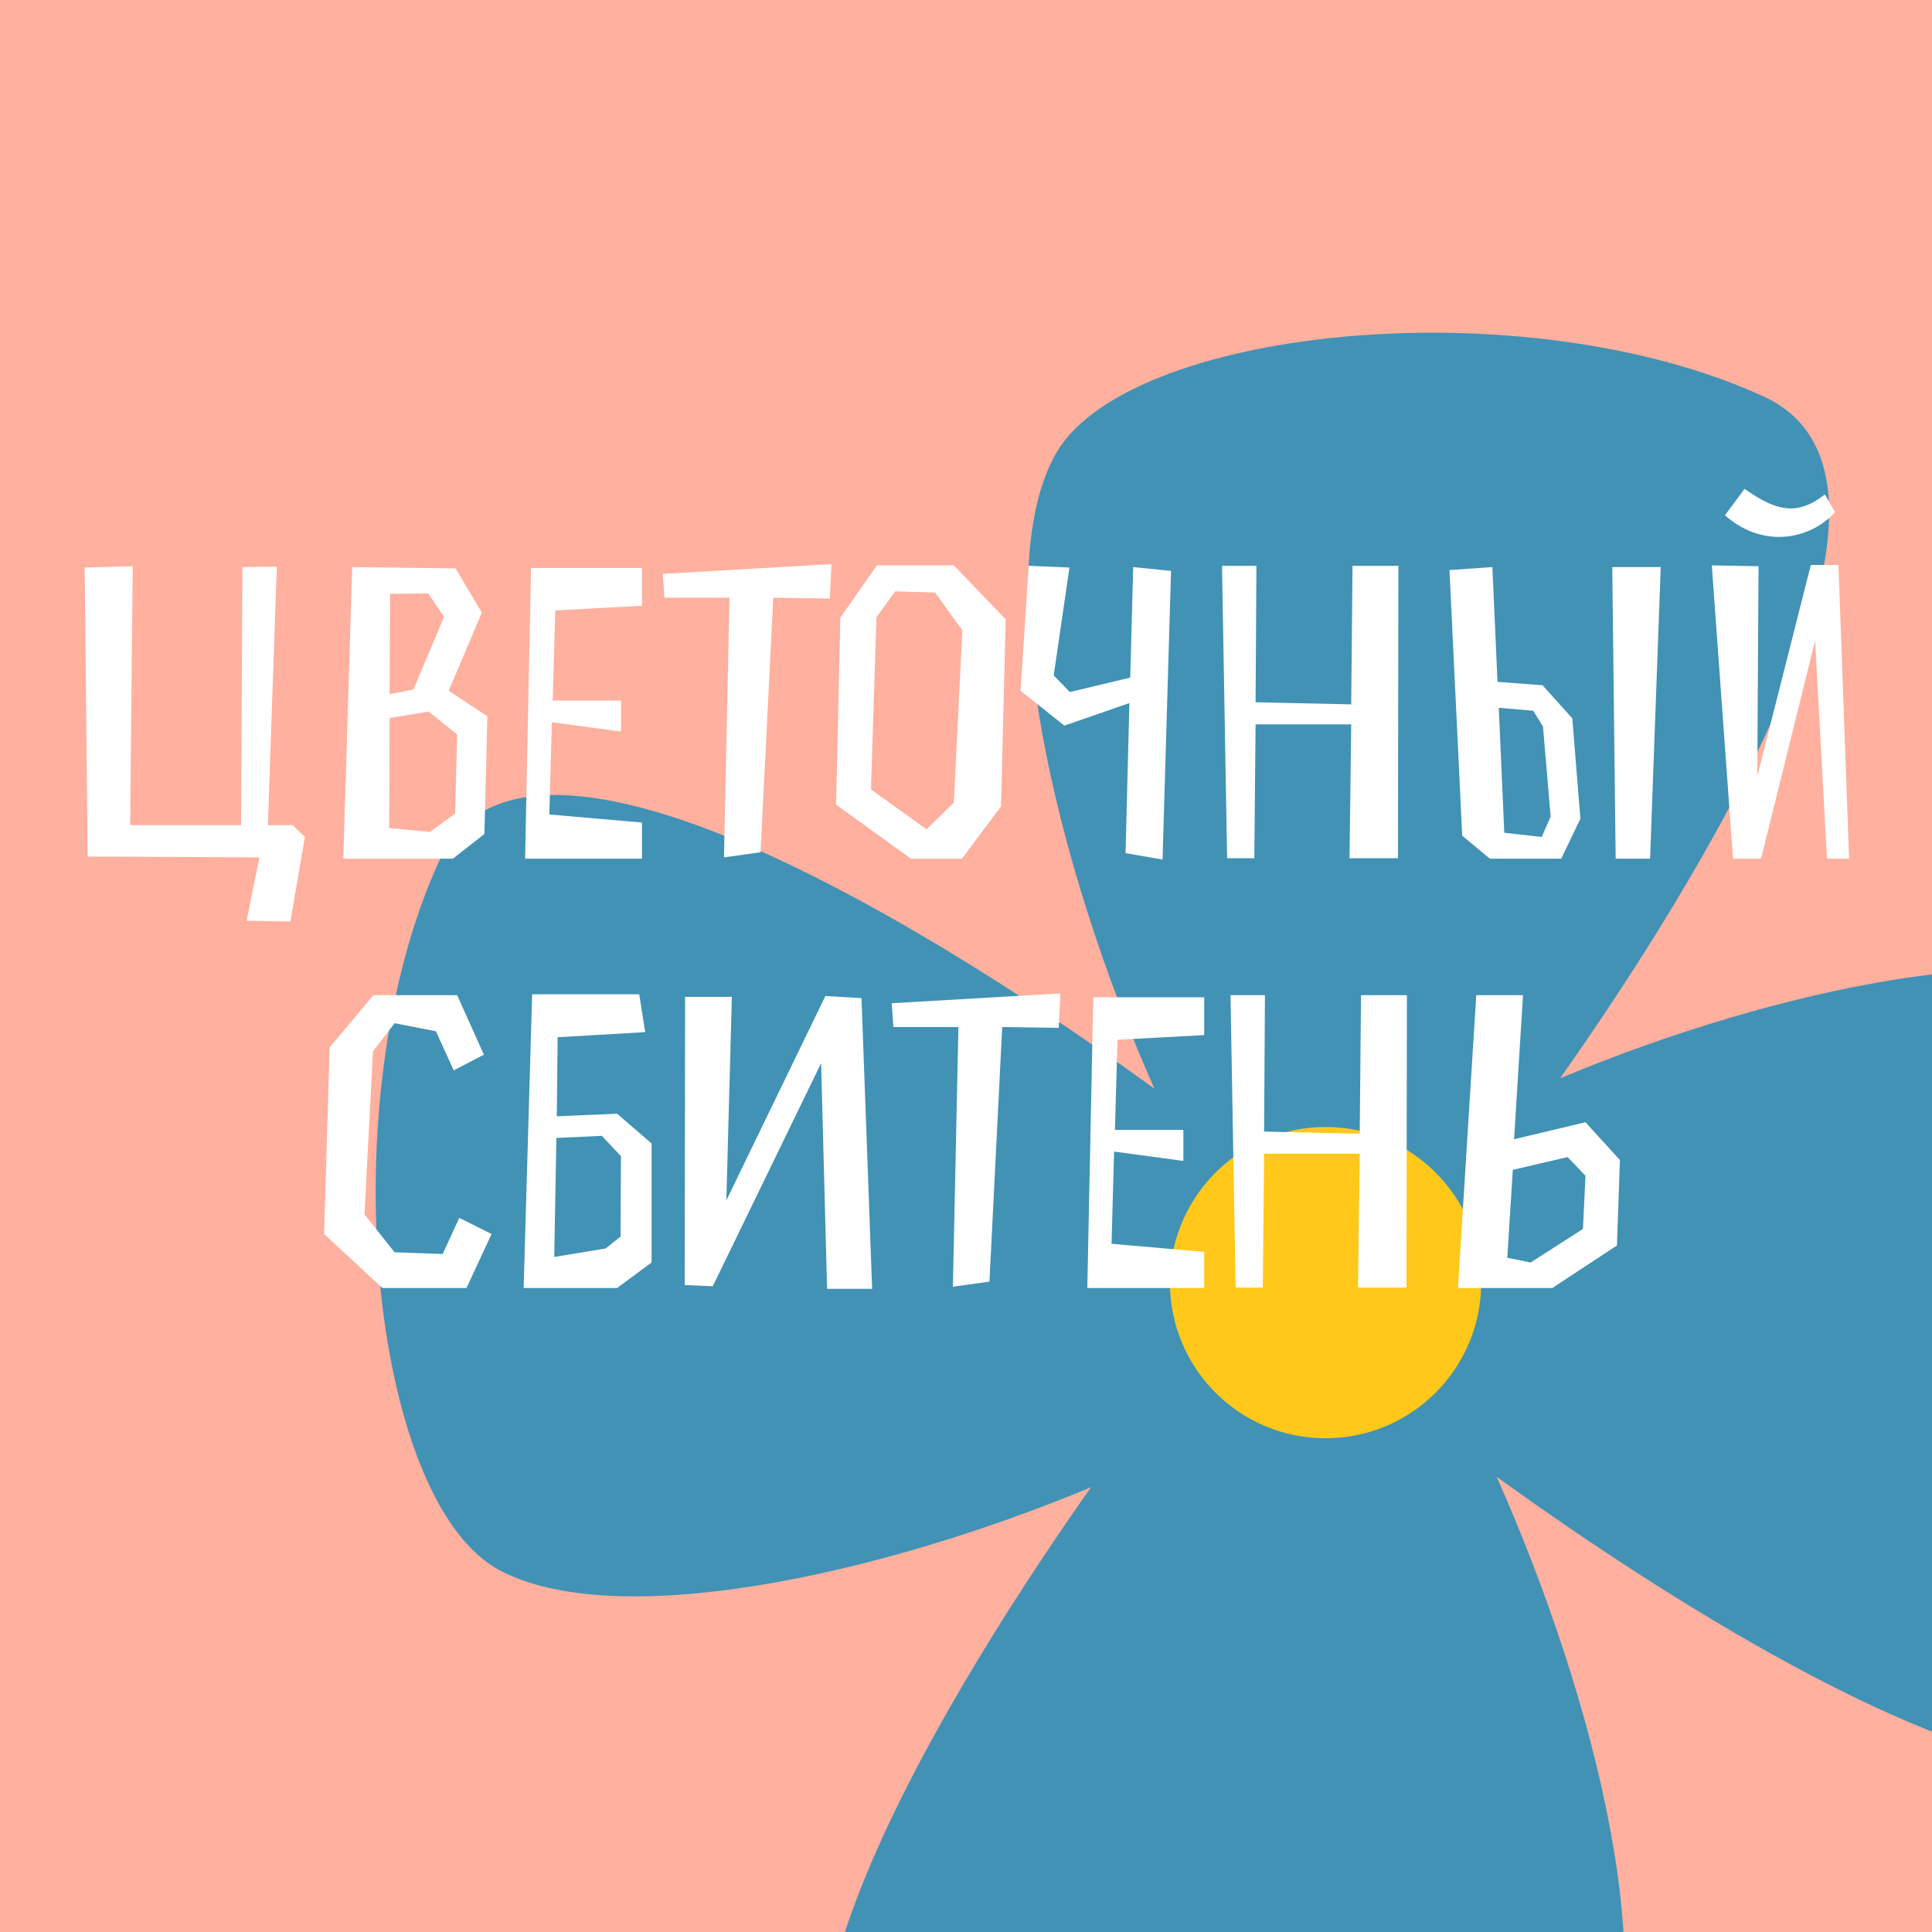 <svg width="180" height="180" viewBox="0 0 180 180" fill="none" xmlns="http://www.w3.org/2000/svg">
<rect x="0" y="0" width="180" height="180" fill="#333333" stroke="none"/>
<g clip-path="url(#clip0_480_1999)">
<rect width="180" height="180" fill="#FFB09E"/>
<path d="M98.23 42.523C92.126 53.905 98.23 80.382 107.557 101.436C93.2 90.982 49.497 61.428 40.951 80.138C30.648 102.56 34.506 139.832 46.518 146.28C57.212 151.996 81.335 147.013 101.648 138.562C89.831 155.318 65.172 194.007 82.653 202.067C105.066 212.326 142.324 208.516 148.77 196.498C155.216 184.481 148.77 158.64 139.443 137.585C153.8 147.99 197.503 177.594 206.049 158.884C216.352 136.462 212.494 99.189 200.482 92.741C189.788 87.025 165.714 91.959 145.352 100.459C157.169 83.703 181.828 45.014 164.347 36.954C141.934 26.646 104.578 30.506 98.23 42.523Z" fill="#4192B5"/>
<path d="M123.5 134C131.508 134 138 127.508 138 119.5C138 111.492 131.508 105 123.5 105C115.492 105 109 111.492 109 119.5C109 127.508 115.492 134 123.5 134Z" fill="#FFC81A"/>
<path d="M7.891 52.874L8.168 79.802L24.166 79.881L22.978 85.782L27.057 85.861L28.403 77.98L27.255 76.872H24.958L25.79 52.795L22.582 52.834L22.463 76.872H12.128L12.365 52.755L7.891 52.874ZM32.815 52.834L31.983 80H42.2L45.13 77.703L45.408 66.734L41.804 64.358L44.893 57.072L42.438 52.953L32.815 52.834ZM42.596 68.437L42.398 75.802L40.062 77.505L36.26 77.149L36.3 66.892L39.943 66.298L42.596 68.437ZM38.517 64.239L36.3 64.675L36.339 55.329L39.903 55.29L41.368 57.468L38.517 64.239ZM51.733 56.874L59.812 56.438V52.914H49.476L48.922 80H59.812V76.634L51.179 75.882L51.416 67.288L57.871 68.16V65.269H51.495L51.733 56.874ZM77.47 52.557L61.749 53.468L61.907 55.686H67.966L67.451 79.881L70.857 79.406L72.045 55.686L77.312 55.765L77.47 52.557ZM84.866 80H89.618L93.261 75.129L93.697 57.705L88.866 52.676H81.698L78.293 57.547L77.897 74.971L84.866 80ZM87.123 55.21L89.658 58.735L88.866 74.773L86.331 77.268L81.144 73.545L81.659 57.507L83.401 55.092L87.123 55.21ZM109.103 53.191L105.578 52.834L105.301 63.13L99.678 64.477L98.173 62.932L99.638 52.874L95.837 52.716L95.084 64.358L99.163 67.605L105.222 65.506L104.865 79.485L108.311 80.079L109.103 53.191ZM130.246 79.96L130.286 52.716H126.009L125.89 65.625L116.98 65.427L117.059 52.716H113.852L114.327 79.96H116.861L116.98 67.486H125.89L125.732 79.96H130.246ZM135.044 53.112L136.232 77.862L138.806 80H145.459L147.241 76.278L146.488 66.932L143.716 63.843L139.519 63.526L139.043 52.834L135.044 53.112ZM154.725 52.834H150.211L150.527 80H153.735L154.725 52.834ZM142.845 66.219L143.756 67.684L144.469 76.08L143.637 77.98L140.152 77.584L139.637 65.942L142.845 66.219ZM170.018 46.063C168.87 46.974 167.84 47.37 166.85 47.37C165.424 47.37 164.078 46.617 162.534 45.548L160.712 48.003C162.256 49.389 164.038 50.023 165.741 50.023C167.761 50.023 169.662 49.152 170.968 47.726L170.018 46.063ZM172.275 80L171.285 52.636H168.711L163.722 72.318L163.84 52.755L159.484 52.676L161.464 80H164.078L169.107 59.685L170.216 80H172.275ZM35.621 120H43.462L45.798 114.971L42.789 113.466L41.244 116.832L36.769 116.674L33.958 113.149L34.75 97.943L36.769 95.329L40.611 96.082L42.274 99.725L45.085 98.26L42.591 92.716H34.789L30.711 97.586L30.196 114.971L35.621 120ZM60.706 117.624V106.536L57.498 103.764L51.875 104.002L51.954 96.636L60.112 96.161L59.557 92.636H49.578L48.786 120H57.498L60.706 117.624ZM51.637 117.109L51.835 106.021L56.072 105.823L57.855 107.724L57.815 115.208L56.429 116.317L51.637 117.109ZM81.254 120.079L80.264 92.993L76.898 92.795L67.672 111.842L68.186 92.874H63.83L63.791 119.723L66.404 119.842L76.502 99.052L77.057 120.079H81.254ZM98.798 92.557L83.077 93.468L83.235 95.686H89.294L88.779 119.881L92.185 119.406L93.373 95.686L98.639 95.765L98.798 92.557ZM104.114 96.874L112.193 96.438V92.914H101.857L101.303 120H112.193V116.634L103.56 115.882L103.797 107.288L110.252 108.16V105.269H103.877L104.114 96.874ZM131.039 119.96L131.078 92.716H126.802L126.683 105.625L117.773 105.427L117.852 92.716H114.644L115.12 119.96H117.654L117.773 107.486H126.683L126.524 119.96H131.039ZM141.895 92.716H137.539L135.836 120H144.628L150.647 116.04L150.924 108.08L147.716 104.556L141.064 106.14L141.895 92.716ZM146.053 107.803L147.716 109.546L147.479 114.496L142.608 117.624L140.43 117.188L140.945 108.991L146.053 107.803Z" fill="white"/>
</g>
<defs>
<clipPath id="clip0_480_1999">
<rect width="180" height="180" fill="white"/>
</clipPath>
</defs>
</svg>
